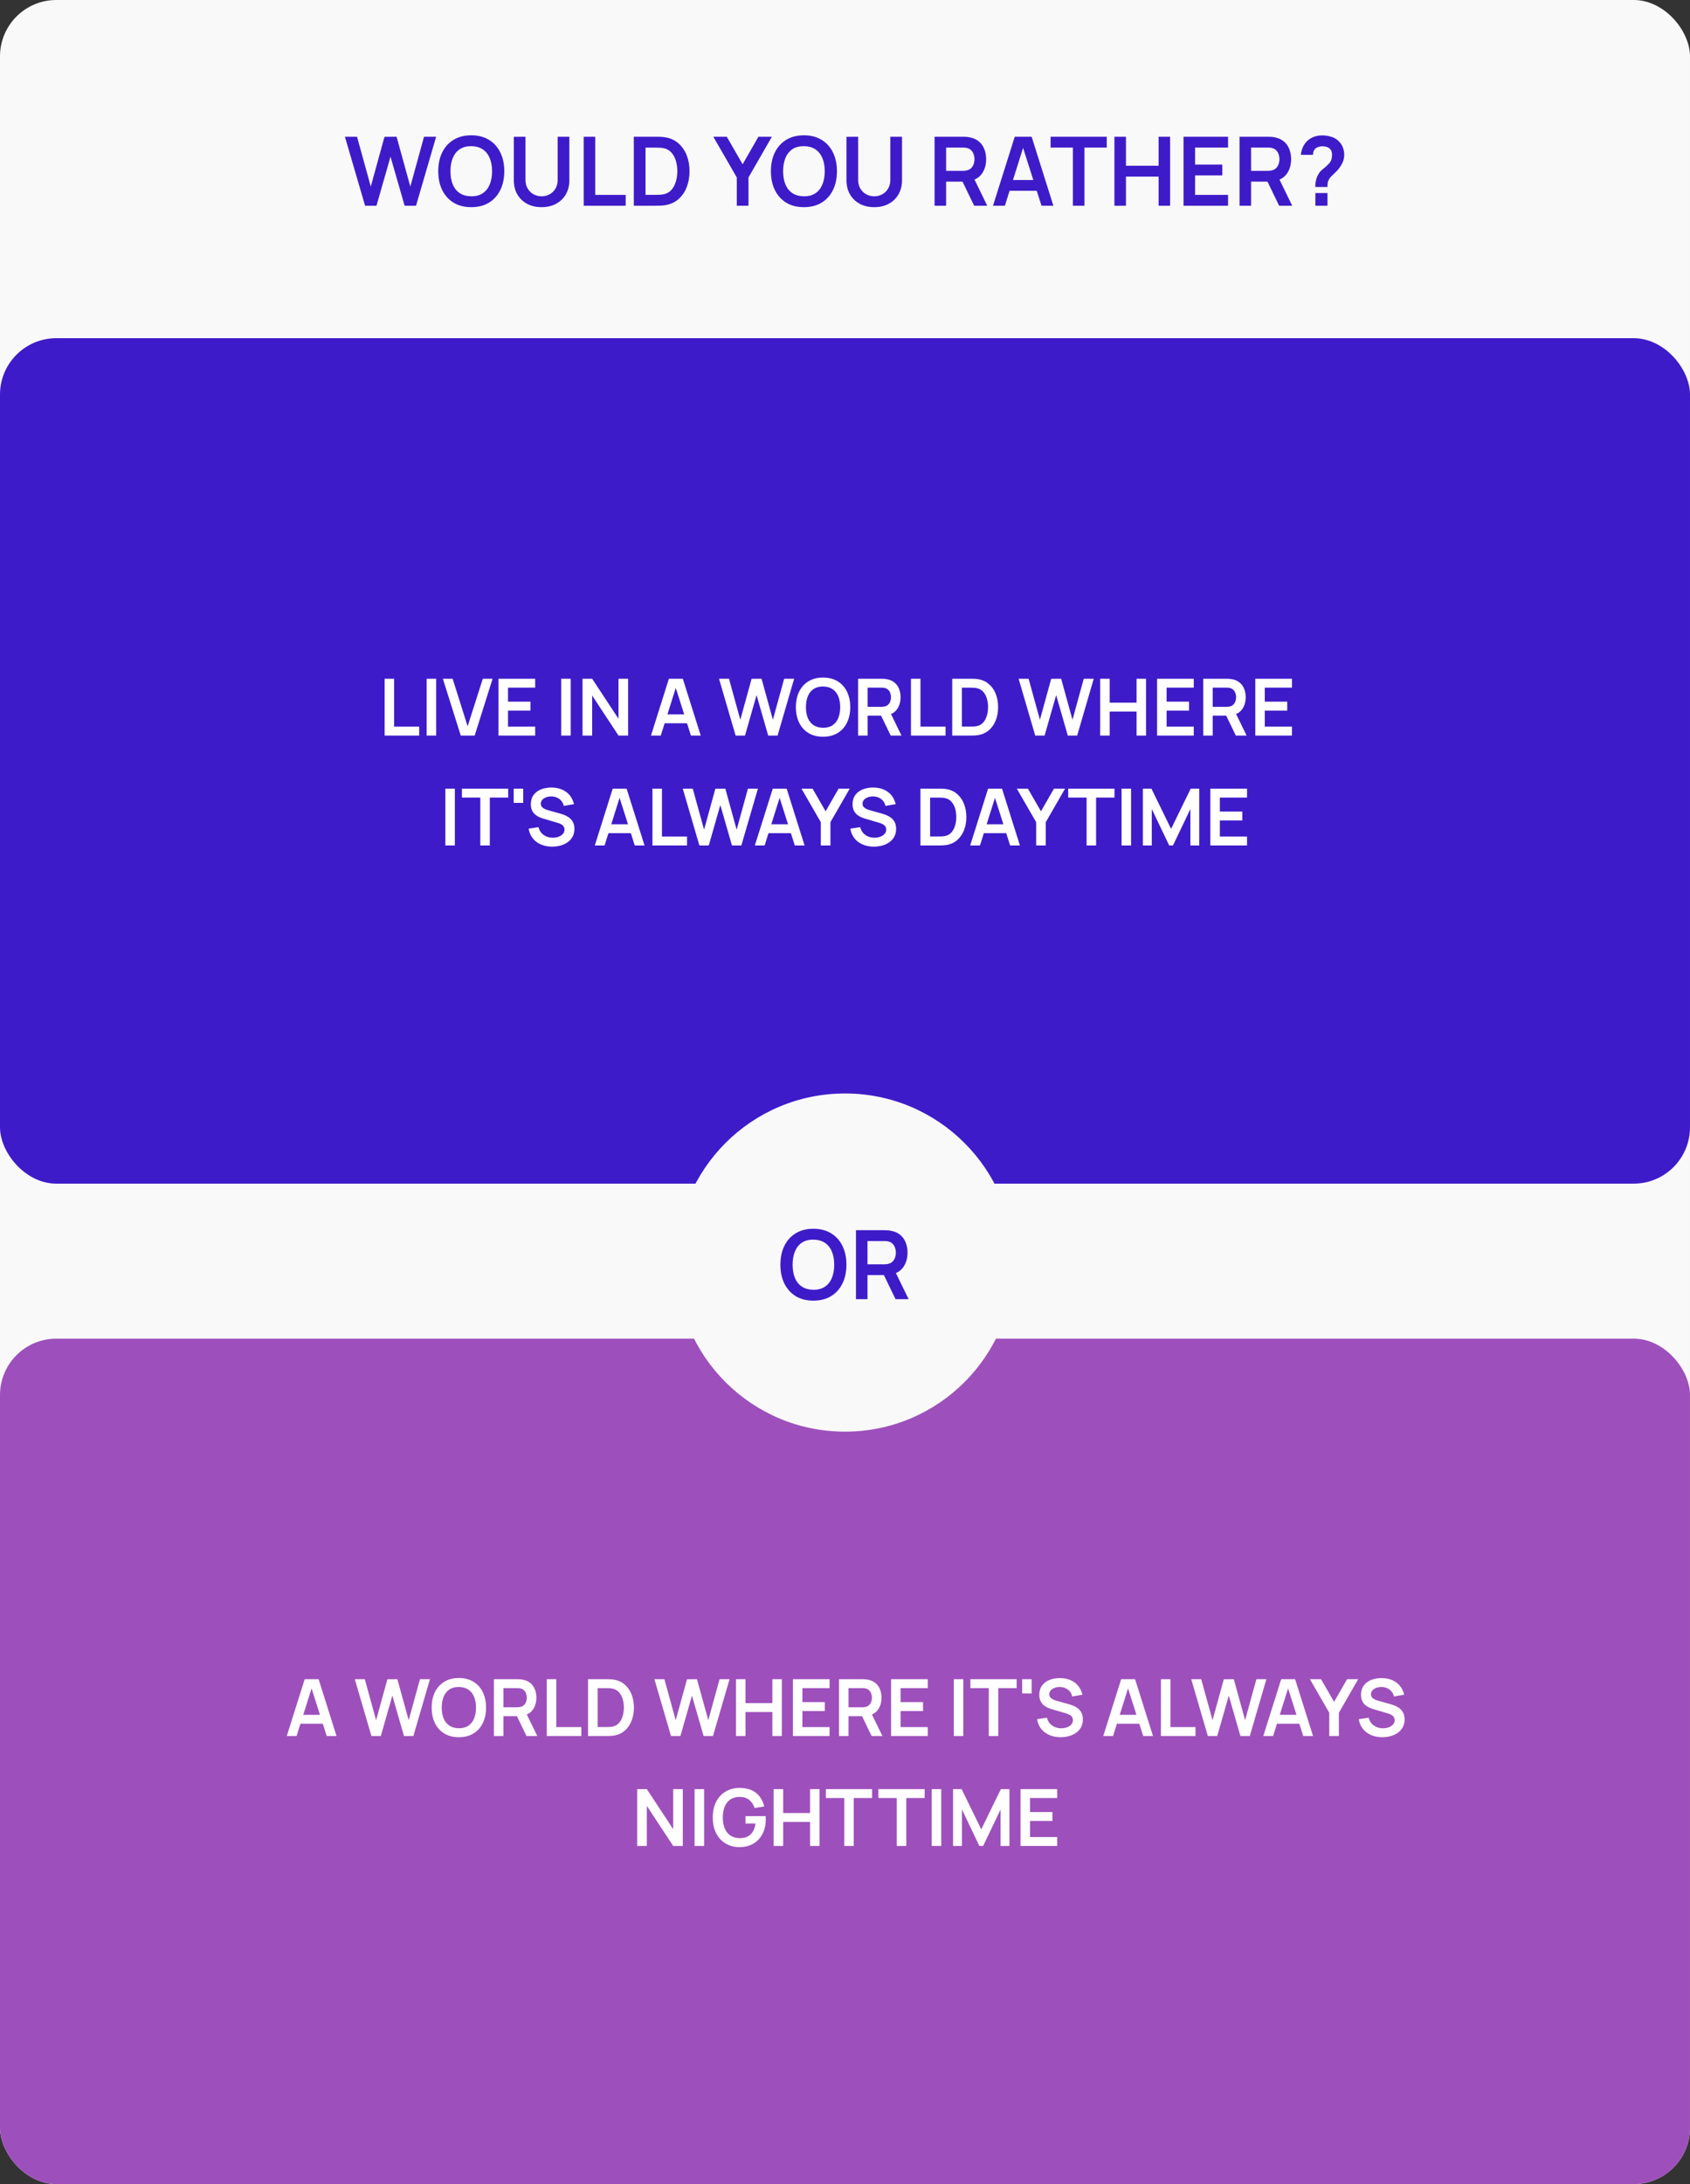 <?xml version="1.0" encoding="UTF-8"?> <svg xmlns="http://www.w3.org/2000/svg" width="600" height="775" viewBox="0 0 600 775" fill="none"><rect x="0" y="0" width="600" height="775" fill="#333333" stroke="none"/> <rect width="600" height="775" rx="20" fill="#F9F9F9"></rect> <path d="M129.614 73L122.457 48.52H126.758L131.637 66.2L136.499 48.554L140.8 48.52L145.679 66.2L150.541 48.52H154.842L147.702 73H143.656L138.641 55.592L133.66 73H129.614ZM167.305 73.51C164.857 73.51 162.761 72.977 161.015 71.912C159.27 70.835 157.927 69.339 156.986 67.424C156.057 65.509 155.592 63.287 155.592 60.76C155.592 58.233 156.057 56.011 156.986 54.096C157.927 52.181 159.27 50.69 161.015 49.625C162.761 48.548 164.857 48.01 167.305 48.01C169.753 48.01 171.85 48.548 173.595 49.625C175.352 50.69 176.695 52.181 177.624 54.096C178.565 56.011 179.035 58.233 179.035 60.76C179.035 63.287 178.565 65.509 177.624 67.424C176.695 69.339 175.352 70.835 173.595 71.912C171.85 72.977 169.753 73.51 167.305 73.51ZM167.305 69.651C168.949 69.662 170.314 69.3 171.402 68.563C172.502 67.826 173.323 66.789 173.867 65.452C174.423 64.115 174.7 62.551 174.7 60.76C174.7 58.969 174.423 57.417 173.867 56.102C173.323 54.776 172.502 53.745 171.402 53.008C170.314 52.271 168.949 51.892 167.305 51.869C165.662 51.858 164.296 52.22 163.208 52.957C162.12 53.694 161.299 54.731 160.743 56.068C160.199 57.405 159.927 58.969 159.927 60.76C159.927 62.551 160.199 64.109 160.743 65.435C161.287 66.75 162.103 67.775 163.191 68.512C164.291 69.249 165.662 69.628 167.305 69.651ZM192.279 73.51C190.33 73.51 188.613 73.113 187.128 72.32C185.655 71.527 184.499 70.41 183.66 68.971C182.833 67.532 182.419 65.843 182.419 63.905V48.554L186.567 48.52V63.803C186.567 64.721 186.72 65.543 187.026 66.268C187.343 66.993 187.768 67.611 188.301 68.121C188.834 68.62 189.446 68.999 190.137 69.26C190.828 69.521 191.542 69.651 192.279 69.651C193.038 69.651 193.758 69.521 194.438 69.26C195.129 68.988 195.741 68.603 196.274 68.104C196.807 67.594 197.226 66.976 197.532 66.251C197.838 65.526 197.991 64.71 197.991 63.803V48.52H202.139V63.905C202.139 65.843 201.72 67.532 200.881 68.971C200.054 70.41 198.898 71.527 197.413 72.32C195.94 73.113 194.228 73.51 192.279 73.51ZM207.23 73V48.52H211.327V69.158H222.139V73H207.23ZM225.019 73V48.52H232.822C233.026 48.52 233.428 48.526 234.029 48.537C234.641 48.548 235.23 48.588 235.797 48.656C237.735 48.905 239.372 49.597 240.71 50.73C242.058 51.852 243.078 53.286 243.77 55.031C244.461 56.776 244.807 58.686 244.807 60.76C244.807 62.834 244.461 64.744 243.77 66.489C243.078 68.234 242.058 69.674 240.71 70.807C239.372 71.929 237.735 72.615 235.797 72.864C235.241 72.932 234.658 72.972 234.046 72.983C233.434 72.994 233.026 73 232.822 73H225.019ZM229.184 69.141H232.822C233.162 69.141 233.592 69.13 234.114 69.107C234.646 69.084 235.117 69.033 235.525 68.954C236.681 68.739 237.621 68.223 238.347 67.407C239.072 66.591 239.605 65.599 239.945 64.432C240.296 63.265 240.472 62.041 240.472 60.76C240.472 59.434 240.296 58.187 239.945 57.02C239.593 55.853 239.049 54.872 238.313 54.079C237.587 53.286 236.658 52.781 235.525 52.566C235.117 52.475 234.646 52.424 234.114 52.413C233.592 52.39 233.162 52.379 232.822 52.379H229.184V69.141ZM261.582 73V62.97L253.252 48.52H258.029L263.656 58.278L269.266 48.52H274.043L265.73 62.97V73H261.582ZM285.409 73.51C282.961 73.51 280.864 72.977 279.119 71.912C277.373 70.835 276.03 69.339 275.09 67.424C274.16 65.509 273.696 63.287 273.696 60.76C273.696 58.233 274.16 56.011 275.09 54.096C276.03 52.181 277.373 50.69 279.119 49.625C280.864 48.548 282.961 48.01 285.409 48.01C287.857 48.01 289.953 48.548 291.699 49.625C293.455 50.69 294.798 52.181 295.728 54.096C296.668 56.011 297.139 58.233 297.139 60.76C297.139 63.287 296.668 65.509 295.728 67.424C294.798 69.339 293.455 70.835 291.699 71.912C289.953 72.977 287.857 73.51 285.409 73.51ZM285.409 69.651C287.052 69.662 288.418 69.3 289.506 68.563C290.605 67.826 291.427 66.789 291.971 65.452C292.526 64.115 292.804 62.551 292.804 60.76C292.804 58.969 292.526 57.417 291.971 56.102C291.427 54.776 290.605 53.745 289.506 53.008C288.418 52.271 287.052 51.892 285.409 51.869C283.765 51.858 282.4 52.22 281.312 52.957C280.224 53.694 279.402 54.731 278.847 56.068C278.303 57.405 278.031 58.969 278.031 60.76C278.031 62.551 278.303 64.109 278.847 65.435C279.391 66.75 280.207 67.775 281.295 68.512C282.394 69.249 283.765 69.628 285.409 69.651ZM310.383 73.51C308.433 73.51 306.716 73.113 305.232 72.32C303.758 71.527 302.602 70.41 301.764 68.971C300.936 67.532 300.523 65.843 300.523 63.905V48.554L304.671 48.52V63.803C304.671 64.721 304.824 65.543 305.13 66.268C305.447 66.993 305.872 67.611 306.405 68.121C306.937 68.62 307.549 68.999 308.241 69.26C308.932 69.521 309.646 69.651 310.383 69.651C311.142 69.651 311.862 69.521 312.542 69.26C313.233 68.988 313.845 68.603 314.378 68.104C314.91 67.594 315.33 66.976 315.636 66.251C315.942 65.526 316.095 64.71 316.095 63.803V48.52H320.243V63.905C320.243 65.843 319.823 67.532 318.985 68.971C318.157 70.41 317.001 71.527 315.517 72.32C314.043 73.113 312.332 73.51 310.383 73.51ZM331.8 73V48.52H341.915C342.153 48.52 342.459 48.531 342.833 48.554C343.207 48.565 343.553 48.599 343.87 48.656C345.287 48.871 346.454 49.342 347.372 50.067C348.301 50.792 348.987 51.71 349.429 52.821C349.882 53.92 350.109 55.144 350.109 56.493C350.109 58.488 349.605 60.205 348.596 61.644C347.587 63.072 346.04 63.956 343.955 64.296L342.204 64.449H335.897V73H331.8ZM345.859 73L341.031 63.038L345.196 62.12L350.5 73H345.859ZM335.897 60.624H341.745C341.972 60.624 342.227 60.613 342.51 60.59C342.793 60.567 343.054 60.522 343.292 60.454C343.972 60.284 344.505 59.984 344.89 59.553C345.287 59.122 345.564 58.635 345.723 58.091C345.893 57.547 345.978 57.014 345.978 56.493C345.978 55.972 345.893 55.439 345.723 54.895C345.564 54.34 345.287 53.847 344.89 53.416C344.505 52.985 343.972 52.685 343.292 52.515C343.054 52.447 342.793 52.407 342.51 52.396C342.227 52.373 341.972 52.362 341.745 52.362H335.897V60.624ZM352.545 73L360.263 48.52H366.264L373.982 73H369.766L362.762 51.036H363.68L356.761 73H352.545ZM356.846 67.696V63.871H369.698V67.696H356.846ZM380.912 73V52.362H372.99V48.52H392.931V52.362H385.009V73H380.912ZM395.65 73V48.52H399.747V58.822H411.341V48.52H415.421V73H411.341V62.664H399.747V73H395.65ZM420.187 73V48.52H435.997V52.362H424.284V58.397H433.957V62.239H424.284V69.158H435.997V73H420.187ZM440.075 73V48.52H450.19C450.428 48.52 450.734 48.531 451.108 48.554C451.482 48.565 451.828 48.599 452.145 48.656C453.562 48.871 454.729 49.342 455.647 50.067C456.577 50.792 457.262 51.71 457.704 52.821C458.158 53.92 458.384 55.144 458.384 56.493C458.384 58.488 457.88 60.205 456.871 61.644C455.863 63.072 454.316 63.956 452.23 64.296L450.479 64.449H444.172V73H440.075ZM454.134 73L449.306 63.038L453.471 62.12L458.775 73H454.134ZM444.172 60.624H450.02C450.247 60.624 450.502 60.613 450.785 60.59C451.069 60.567 451.329 60.522 451.567 60.454C452.247 60.284 452.78 59.984 453.165 59.553C453.562 59.122 453.84 58.635 453.998 58.091C454.168 57.547 454.253 57.014 454.253 56.493C454.253 55.972 454.168 55.439 453.998 54.895C453.84 54.34 453.562 53.847 453.165 53.416C452.78 52.985 452.247 52.685 451.567 52.515C451.329 52.447 451.069 52.407 450.785 52.396C450.502 52.373 450.247 52.362 450.02 52.362H444.172V60.624ZM466.958 66.353C466.958 65.571 467.031 64.817 467.179 64.092C467.337 63.355 467.592 62.675 467.944 62.052C468.25 61.451 468.59 60.975 468.964 60.624C469.338 60.261 469.757 59.904 470.222 59.553C470.686 59.19 471.202 58.709 471.769 58.108C472.233 57.598 472.539 57.094 472.687 56.595C472.834 56.085 472.908 55.541 472.908 54.963C472.908 54.589 472.868 54.238 472.789 53.909C472.709 53.58 472.568 53.297 472.364 53.059C472.046 52.64 471.638 52.345 471.14 52.175C470.641 51.994 470.108 51.903 469.542 51.903C469.077 51.903 468.629 51.965 468.199 52.09C467.779 52.203 467.422 52.385 467.128 52.634C466.788 52.906 466.538 53.24 466.38 53.637C466.221 54.034 466.147 54.47 466.159 54.946H461.841C461.954 53.813 462.26 52.764 462.759 51.801C463.269 50.826 463.937 50.05 464.765 49.472C465.411 48.996 466.136 48.639 466.941 48.401C467.757 48.163 468.573 48.044 469.389 48.044C470.635 48.044 471.808 48.237 472.908 48.622C474.018 49.007 474.942 49.642 475.679 50.526C476.189 51.104 476.574 51.773 476.835 52.532C477.107 53.291 477.243 54.062 477.243 54.844C477.243 56.011 476.988 57.077 476.478 58.04C475.979 59.003 475.344 59.893 474.574 60.709C474.211 61.094 473.865 61.434 473.537 61.729C473.208 62.024 472.902 62.313 472.619 62.596C472.347 62.868 472.12 63.157 471.939 63.463C471.621 63.996 471.434 64.449 471.378 64.823C471.321 65.186 471.293 65.696 471.293 66.353H466.958ZM466.992 73V68.495H471.293V73H466.992Z" fill="#3E1BC9"></path> <rect y="120" width="600" height="300" rx="20" fill="#3E1BC9"></rect> <path d="M136.551 261V240.84H139.925V257.836H148.829V261H136.551ZM151.48 261V240.84H154.854V261H151.48ZM163.584 261L157.228 240.84H160.7L166.02 257.724L171.41 240.84H174.882L168.526 261H163.584ZM176.985 261V240.84H190.005V244.004H180.359V248.974H188.325V252.138H180.359V257.836H190.005V261H176.985ZM199.25 261V240.84H202.624V261H199.25ZM206.817 261V240.84H210.233L219.585 255.05V240.84H223.001V261H219.585L210.233 246.79V261H206.817ZM231.121 261L237.477 240.84H242.419L248.775 261H245.303L239.535 242.912H240.291L234.593 261H231.121ZM234.663 256.632V253.482H245.247V256.632H234.663ZM261.167 261L255.273 240.84H258.815L262.833 255.4L266.837 240.868L270.379 240.84L274.397 255.4L278.401 240.84H281.943L276.063 261H272.731L268.601 246.664L264.499 261H261.167ZM292.207 261.42C290.191 261.42 288.464 260.981 287.027 260.104C285.589 259.217 284.483 257.985 283.709 256.408C282.943 254.831 282.561 253.001 282.561 250.92C282.561 248.839 282.943 247.009 283.709 245.432C284.483 243.855 285.589 242.627 287.027 241.75C288.464 240.863 290.191 240.42 292.207 240.42C294.223 240.42 295.949 240.863 297.387 241.75C298.833 242.627 299.939 243.855 300.705 245.432C301.479 247.009 301.867 248.839 301.867 250.92C301.867 253.001 301.479 254.831 300.705 256.408C299.939 257.985 298.833 259.217 297.387 260.104C295.949 260.981 294.223 261.42 292.207 261.42ZM292.207 258.242C293.56 258.251 294.685 257.953 295.581 257.346C296.486 256.739 297.163 255.885 297.611 254.784C298.068 253.683 298.297 252.395 298.297 250.92C298.297 249.445 298.068 248.167 297.611 247.084C297.163 245.992 296.486 245.143 295.581 244.536C294.685 243.929 293.56 243.617 292.207 243.598C290.853 243.589 289.729 243.887 288.833 244.494C287.937 245.101 287.26 245.955 286.803 247.056C286.355 248.157 286.131 249.445 286.131 250.92C286.131 252.395 286.355 253.678 286.803 254.77C287.251 255.853 287.923 256.697 288.819 257.304C289.724 257.911 290.853 258.223 292.207 258.242ZM304.653 261V240.84H312.983C313.179 240.84 313.431 240.849 313.739 240.868C314.047 240.877 314.332 240.905 314.593 240.952C315.76 241.129 316.721 241.517 317.477 242.114C318.243 242.711 318.807 243.467 319.171 244.382C319.545 245.287 319.731 246.295 319.731 247.406C319.731 249.049 319.316 250.463 318.485 251.648C317.655 252.824 316.381 253.552 314.663 253.832L313.221 253.958H308.027V261H304.653ZM316.231 261L312.255 252.796L315.685 252.04L320.053 261H316.231ZM308.027 250.808H312.843C313.03 250.808 313.24 250.799 313.473 250.78C313.707 250.761 313.921 250.724 314.117 250.668C314.677 250.528 315.116 250.281 315.433 249.926C315.76 249.571 315.989 249.17 316.119 248.722C316.259 248.274 316.329 247.835 316.329 247.406C316.329 246.977 316.259 246.538 316.119 246.09C315.989 245.633 315.76 245.227 315.433 244.872C315.116 244.517 314.677 244.27 314.117 244.13C313.921 244.074 313.707 244.041 313.473 244.032C313.24 244.013 313.03 244.004 312.843 244.004H308.027V250.808ZM323.418 261V240.84H326.792V257.836H335.696V261H323.418ZM338.067 261V240.84H344.493C344.661 240.84 344.993 240.845 345.487 240.854C345.991 240.863 346.477 240.896 346.943 240.952C348.539 241.157 349.888 241.727 350.989 242.66C352.1 243.584 352.94 244.765 353.509 246.202C354.079 247.639 354.363 249.212 354.363 250.92C354.363 252.628 354.079 254.201 353.509 255.638C352.94 257.075 352.1 258.261 350.989 259.194C349.888 260.118 348.539 260.683 346.943 260.888C346.486 260.944 346.005 260.977 345.501 260.986C344.997 260.995 344.661 261 344.493 261H338.067ZM341.497 257.822H344.493C344.773 257.822 345.128 257.813 345.557 257.794C345.996 257.775 346.383 257.733 346.719 257.668C347.671 257.491 348.446 257.066 349.043 256.394C349.641 255.722 350.079 254.905 350.359 253.944C350.649 252.983 350.793 251.975 350.793 250.92C350.793 249.828 350.649 248.801 350.359 247.84C350.07 246.879 349.622 246.071 349.015 245.418C348.418 244.765 347.653 244.349 346.719 244.172C346.383 244.097 345.996 244.055 345.557 244.046C345.128 244.027 344.773 244.018 344.493 244.018H341.497V257.822ZM367.534 261L361.64 240.84H365.182L369.2 255.4L373.204 240.868L376.746 240.84L380.764 255.4L384.768 240.84H388.31L382.43 261H379.098L374.968 246.664L370.866 261H367.534ZM390.595 261V240.84H393.969V249.324H403.517V240.84H406.877V261H403.517V252.488H393.969V261H390.595ZM410.802 261V240.84H423.822V244.004H414.176V248.974H422.142V252.138H414.176V257.836H423.822V261H410.802ZM427.181 261V240.84H435.511C435.707 240.84 435.959 240.849 436.267 240.868C436.575 240.877 436.859 240.905 437.121 240.952C438.287 241.129 439.249 241.517 440.005 242.114C440.77 242.711 441.335 243.467 441.699 244.382C442.072 245.287 442.259 246.295 442.259 247.406C442.259 249.049 441.843 250.463 441.013 251.648C440.182 252.824 438.908 253.552 437.191 253.832L435.749 253.958H430.555V261H427.181ZM438.759 261L434.783 252.796L438.213 252.04L442.581 261H438.759ZM430.555 250.808H435.371C435.557 250.808 435.767 250.799 436.001 250.78C436.234 250.761 436.449 250.724 436.645 250.668C437.205 250.528 437.643 250.281 437.961 249.926C438.287 249.571 438.516 249.17 438.647 248.722C438.787 248.274 438.857 247.835 438.857 247.406C438.857 246.977 438.787 246.538 438.647 246.09C438.516 245.633 438.287 245.227 437.961 244.872C437.643 244.517 437.205 244.27 436.645 244.13C436.449 244.074 436.234 244.041 436.001 244.032C435.767 244.013 435.557 244.004 435.371 244.004H430.555V250.808ZM445.665 261V240.84H458.685V244.004H449.039V248.974H457.005V252.138H449.039V257.836H458.685V261H445.665ZM158.111 300V279.84H161.485V300H158.111ZM170.523 300V283.004H163.999V279.84H180.421V283.004H173.897V300H170.523ZM182.379 284.88V279.84H185.753V284.88H182.379ZM196.027 300.42C194.553 300.42 193.223 300.163 192.037 299.65C190.861 299.137 189.891 298.404 189.125 297.452C188.369 296.491 187.889 295.352 187.683 294.036L191.183 293.504C191.482 294.699 192.093 295.623 193.017 296.276C193.951 296.929 195.024 297.256 196.237 297.256C196.956 297.256 197.633 297.144 198.267 296.92C198.902 296.696 199.415 296.369 199.807 295.94C200.209 295.511 200.409 294.983 200.409 294.358C200.409 294.078 200.363 293.821 200.269 293.588C200.176 293.345 200.036 293.131 199.849 292.944C199.672 292.757 199.439 292.589 199.149 292.44C198.869 292.281 198.543 292.146 198.169 292.034L192.961 290.494C192.513 290.363 192.028 290.191 191.505 289.976C190.992 289.752 190.502 289.449 190.035 289.066C189.578 288.674 189.2 288.179 188.901 287.582C188.612 286.975 188.467 286.229 188.467 285.342C188.467 284.045 188.794 282.957 189.447 282.08C190.11 281.193 190.997 280.531 192.107 280.092C193.227 279.653 194.469 279.439 195.831 279.448C197.213 279.457 198.445 279.695 199.527 280.162C200.61 280.619 201.515 281.287 202.243 282.164C202.971 283.041 203.485 284.101 203.783 285.342L200.157 285.972C200.008 285.263 199.719 284.661 199.289 284.166C198.869 283.662 198.351 283.279 197.735 283.018C197.129 282.757 196.48 282.617 195.789 282.598C195.117 282.589 194.492 282.691 193.913 282.906C193.344 283.111 192.882 283.41 192.527 283.802C192.182 284.194 192.009 284.651 192.009 285.174C192.009 285.669 192.159 286.075 192.457 286.392C192.756 286.7 193.125 286.947 193.563 287.134C194.011 287.311 194.464 287.461 194.921 287.582L198.533 288.59C199.028 288.721 199.583 288.898 200.199 289.122C200.815 289.346 201.408 289.659 201.977 290.06C202.547 290.461 203.013 290.989 203.377 291.642C203.751 292.295 203.937 293.126 203.937 294.134C203.937 295.179 203.718 296.099 203.279 296.892C202.85 297.676 202.267 298.329 201.529 298.852C200.792 299.375 199.947 299.767 198.995 300.028C198.053 300.289 197.063 300.42 196.027 300.42ZM211.173 300L217.529 279.84H222.471L228.827 300H225.355L219.587 281.912H220.343L214.645 300H211.173ZM214.715 295.632V292.482H225.299V295.632H214.715ZM231.638 300V279.84H235.012V296.836H243.916V300H231.638ZM248.302 300L242.408 279.84H245.95L249.968 294.4L253.972 279.868L257.514 279.84L261.532 294.4L265.536 279.84H269.078L263.198 300H259.866L255.736 285.664L251.634 300H248.302ZM267.994 300L274.35 279.84H279.292L285.648 300H282.176L276.408 281.912H277.164L271.466 300H267.994ZM271.536 295.632V292.482H282.12V295.632H271.536ZM291.411 300V291.74L284.551 279.84H288.485L293.119 287.876L297.739 279.84H301.673L294.827 291.74V300H291.411ZM310.242 300.42C308.768 300.42 307.438 300.163 306.252 299.65C305.076 299.137 304.106 298.404 303.34 297.452C302.584 296.491 302.104 295.352 301.898 294.036L305.398 293.504C305.697 294.699 306.308 295.623 307.232 296.276C308.166 296.929 309.239 297.256 310.452 297.256C311.171 297.256 311.848 297.144 312.482 296.92C313.117 296.696 313.63 296.369 314.022 295.94C314.424 295.511 314.624 294.983 314.624 294.358C314.624 294.078 314.578 293.821 314.484 293.588C314.391 293.345 314.251 293.131 314.064 292.944C313.887 292.757 313.654 292.589 313.364 292.44C313.084 292.281 312.758 292.146 312.384 292.034L307.176 290.494C306.728 290.363 306.243 290.191 305.72 289.976C305.207 289.752 304.717 289.449 304.25 289.066C303.793 288.674 303.415 288.179 303.116 287.582C302.827 286.975 302.682 286.229 302.682 285.342C302.682 284.045 303.009 282.957 303.662 282.08C304.325 281.193 305.212 280.531 306.322 280.092C307.442 279.653 308.684 279.439 310.046 279.448C311.428 279.457 312.66 279.695 313.742 280.162C314.825 280.619 315.73 281.287 316.458 282.164C317.186 283.041 317.7 284.101 317.998 285.342L314.372 285.972C314.223 285.263 313.934 284.661 313.504 284.166C313.084 283.662 312.566 283.279 311.95 283.018C311.344 282.757 310.695 282.617 310.004 282.598C309.332 282.589 308.707 282.691 308.128 282.906C307.559 283.111 307.097 283.41 306.742 283.802C306.397 284.194 306.224 284.651 306.224 285.174C306.224 285.669 306.374 286.075 306.672 286.392C306.971 286.7 307.34 286.947 307.778 287.134C308.226 287.311 308.679 287.461 309.136 287.582L312.748 288.59C313.243 288.721 313.798 288.898 314.414 289.122C315.03 289.346 315.623 289.659 316.192 290.06C316.762 290.461 317.228 290.989 317.592 291.642C317.966 292.295 318.152 293.126 318.152 294.134C318.152 295.179 317.933 296.099 317.494 296.892C317.065 297.676 316.482 298.329 315.744 298.852C315.007 299.375 314.162 299.767 313.21 300.028C312.268 300.289 311.278 300.42 310.242 300.42ZM326.788 300V279.84H333.214C333.382 279.84 333.713 279.845 334.208 279.854C334.712 279.863 335.197 279.896 335.664 279.952C337.26 280.157 338.609 280.727 339.71 281.66C340.821 282.584 341.661 283.765 342.23 285.202C342.799 286.639 343.084 288.212 343.084 289.92C343.084 291.628 342.799 293.201 342.23 294.638C341.661 296.075 340.821 297.261 339.71 298.194C338.609 299.118 337.26 299.683 335.664 299.888C335.207 299.944 334.726 299.977 334.222 299.986C333.718 299.995 333.382 300 333.214 300H326.788ZM330.218 296.822H333.214C333.494 296.822 333.849 296.813 334.278 296.794C334.717 296.775 335.104 296.733 335.44 296.668C336.392 296.491 337.167 296.066 337.764 295.394C338.361 294.722 338.8 293.905 339.08 292.944C339.369 291.983 339.514 290.975 339.514 289.92C339.514 288.828 339.369 287.801 339.08 286.84C338.791 285.879 338.343 285.071 337.736 284.418C337.139 283.765 336.373 283.349 335.44 283.172C335.104 283.097 334.717 283.055 334.278 283.046C333.849 283.027 333.494 283.018 333.214 283.018H330.218V296.822ZM344.447 300L350.803 279.84H355.745L362.101 300H358.629L352.861 281.912H353.617L347.919 300H344.447ZM347.989 295.632V292.482H358.573V295.632H347.989ZM367.864 300V291.74L361.004 279.84H364.938L369.572 287.876L374.192 279.84H378.126L371.28 291.74V300H367.864ZM385.773 300V283.004H379.249V279.84H395.671V283.004H389.147V300H385.773ZM398.189 300V279.84H401.563V300H398.189ZM405.757 300V279.84H408.795L415.767 294.12L422.739 279.84H425.777V300H422.627V287.078L416.439 300H415.095L408.921 287.078V300H405.757ZM429.71 300V279.84H442.73V283.004H433.084V287.974H441.05V291.138H433.084V296.836H442.73V300H429.71Z" fill="white"></path> <rect y="475" width="600" height="300" rx="20" fill="#9D50BB"></rect> <path d="M101.82 616L108.176 595.84H113.118L119.474 616H116.002L110.234 597.912H110.99L105.292 616H101.82ZM105.362 611.632V608.482H115.946V611.632H105.362ZM131.866 616L125.972 595.84H129.514L133.532 610.4L137.536 595.868L141.078 595.84L145.096 610.4L149.1 595.84H152.642L146.762 616H143.43L139.3 601.664L135.198 616H131.866ZM162.906 616.42C160.89 616.42 159.163 615.981 157.726 615.104C156.289 614.217 155.183 612.985 154.408 611.408C153.643 609.831 153.26 608.001 153.26 605.92C153.26 603.839 153.643 602.009 154.408 600.432C155.183 598.855 156.289 597.627 157.726 596.75C159.163 595.863 160.89 595.42 162.906 595.42C164.922 595.42 166.649 595.863 168.086 596.75C169.533 597.627 170.639 598.855 171.404 600.432C172.179 602.009 172.566 603.839 172.566 605.92C172.566 608.001 172.179 609.831 171.404 611.408C170.639 612.985 169.533 614.217 168.086 615.104C166.649 615.981 164.922 616.42 162.906 616.42ZM162.906 613.242C164.259 613.251 165.384 612.953 166.28 612.346C167.185 611.739 167.862 610.885 168.31 609.784C168.767 608.683 168.996 607.395 168.996 605.92C168.996 604.445 168.767 603.167 168.31 602.084C167.862 600.992 167.185 600.143 166.28 599.536C165.384 598.929 164.259 598.617 162.906 598.598C161.553 598.589 160.428 598.887 159.532 599.494C158.636 600.101 157.959 600.955 157.502 602.056C157.054 603.157 156.83 604.445 156.83 605.92C156.83 607.395 157.054 608.678 157.502 609.77C157.95 610.853 158.622 611.697 159.518 612.304C160.423 612.911 161.553 613.223 162.906 613.242ZM175.353 616V595.84H183.683C183.879 595.84 184.131 595.849 184.439 595.868C184.747 595.877 185.031 595.905 185.293 595.952C186.459 596.129 187.421 596.517 188.177 597.114C188.942 597.711 189.507 598.467 189.871 599.382C190.244 600.287 190.431 601.295 190.431 602.406C190.431 604.049 190.015 605.463 189.185 606.648C188.354 607.824 187.08 608.552 185.363 608.832L183.921 608.958H178.727V616H175.353ZM186.931 616L182.955 607.796L186.385 607.04L190.753 616H186.931ZM178.727 605.808H183.543C183.729 605.808 183.939 605.799 184.173 605.78C184.406 605.761 184.621 605.724 184.817 605.668C185.377 605.528 185.815 605.281 186.133 604.926C186.459 604.571 186.688 604.17 186.819 603.722C186.959 603.274 187.029 602.835 187.029 602.406C187.029 601.977 186.959 601.538 186.819 601.09C186.688 600.633 186.459 600.227 186.133 599.872C185.815 599.517 185.377 599.27 184.817 599.13C184.621 599.074 184.406 599.041 184.173 599.032C183.939 599.013 183.729 599.004 183.543 599.004H178.727V605.808ZM194.117 616V595.84H197.491V612.836H206.395V616H194.117ZM208.767 616V595.84H215.193C215.361 595.84 215.692 595.845 216.187 595.854C216.691 595.863 217.176 595.896 217.643 595.952C219.239 596.157 220.587 596.727 221.689 597.66C222.799 598.584 223.639 599.765 224.209 601.202C224.778 602.639 225.063 604.212 225.063 605.92C225.063 607.628 224.778 609.201 224.209 610.638C223.639 612.075 222.799 613.261 221.689 614.194C220.587 615.118 219.239 615.683 217.643 615.888C217.185 615.944 216.705 615.977 216.201 615.986C215.697 615.995 215.361 616 215.193 616H208.767ZM212.197 612.822H215.193C215.473 612.822 215.827 612.813 216.257 612.794C216.695 612.775 217.083 612.733 217.419 612.668C218.371 612.491 219.145 612.066 219.743 611.394C220.34 610.722 220.779 609.905 221.059 608.944C221.348 607.983 221.493 606.975 221.493 605.92C221.493 604.828 221.348 603.801 221.059 602.84C220.769 601.879 220.321 601.071 219.715 600.418C219.117 599.765 218.352 599.349 217.419 599.172C217.083 599.097 216.695 599.055 216.257 599.046C215.827 599.027 215.473 599.018 215.193 599.018H212.197V612.822ZM238.234 616L232.34 595.84H235.882L239.9 610.4L243.904 595.868L247.446 595.84L251.464 610.4L255.468 595.84H259.01L253.13 616H249.798L245.668 601.664L241.566 616H238.234ZM261.294 616V595.84H264.668V604.324H274.216V595.84H277.576V616H274.216V607.488H264.668V616H261.294ZM281.501 616V595.84H294.521V599.004H284.875V603.974H292.841V607.138H284.875V612.836H294.521V616H281.501ZM297.88 616V595.84H306.21C306.406 595.84 306.658 595.849 306.966 595.868C307.274 595.877 307.559 595.905 307.82 595.952C308.987 596.129 309.948 596.517 310.704 597.114C311.469 597.711 312.034 598.467 312.398 599.382C312.771 600.287 312.958 601.295 312.958 602.406C312.958 604.049 312.543 605.463 311.712 606.648C310.881 607.824 309.607 608.552 307.89 608.832L306.448 608.958H301.254V616H297.88ZM309.458 616L305.482 607.796L308.912 607.04L313.28 616H309.458ZM301.254 605.808H306.07C306.257 605.808 306.467 605.799 306.7 605.78C306.933 605.761 307.148 605.724 307.344 605.668C307.904 605.528 308.343 605.281 308.66 604.926C308.987 604.571 309.215 604.17 309.346 603.722C309.486 603.274 309.556 602.835 309.556 602.406C309.556 601.977 309.486 601.538 309.346 601.09C309.215 600.633 308.987 600.227 308.66 599.872C308.343 599.517 307.904 599.27 307.344 599.13C307.148 599.074 306.933 599.041 306.7 599.032C306.467 599.013 306.257 599.004 306.07 599.004H301.254V605.808ZM316.364 616V595.84H329.384V599.004H319.738V603.974H327.704V607.138H319.738V612.836H329.384V616H316.364ZM338.629 616V595.84H342.003V616H338.629ZM351.04 616V599.004H344.516V595.84H360.938V599.004H354.414V616H351.04ZM362.897 600.88V595.84H366.271V600.88H362.897ZM376.545 616.42C375.07 616.42 373.74 616.163 372.555 615.65C371.379 615.137 370.408 614.404 369.643 613.452C368.887 612.491 368.406 611.352 368.201 610.036L371.701 609.504C372 610.699 372.611 611.623 373.535 612.276C374.468 612.929 375.542 613.256 376.755 613.256C377.474 613.256 378.15 613.144 378.785 612.92C379.42 612.696 379.933 612.369 380.325 611.94C380.726 611.511 380.927 610.983 380.927 610.358C380.927 610.078 380.88 609.821 380.787 609.588C380.694 609.345 380.554 609.131 380.367 608.944C380.19 608.757 379.956 608.589 379.667 608.44C379.387 608.281 379.06 608.146 378.687 608.034L373.479 606.494C373.031 606.363 372.546 606.191 372.023 605.976C371.51 605.752 371.02 605.449 370.553 605.066C370.096 604.674 369.718 604.179 369.419 603.582C369.13 602.975 368.985 602.229 368.985 601.342C368.985 600.045 369.312 598.957 369.965 598.08C370.628 597.193 371.514 596.531 372.625 596.092C373.745 595.653 374.986 595.439 376.349 595.448C377.73 595.457 378.962 595.695 380.045 596.162C381.128 596.619 382.033 597.287 382.761 598.164C383.489 599.041 384.002 600.101 384.301 601.342L380.675 601.972C380.526 601.263 380.236 600.661 379.807 600.166C379.387 599.662 378.869 599.279 378.253 599.018C377.646 598.757 376.998 598.617 376.307 598.598C375.635 598.589 375.01 598.691 374.431 598.906C373.862 599.111 373.4 599.41 373.045 599.802C372.7 600.194 372.527 600.651 372.527 601.174C372.527 601.669 372.676 602.075 372.975 602.392C373.274 602.7 373.642 602.947 374.081 603.134C374.529 603.311 374.982 603.461 375.439 603.582L379.051 604.59C379.546 604.721 380.101 604.898 380.717 605.122C381.333 605.346 381.926 605.659 382.495 606.06C383.064 606.461 383.531 606.989 383.895 607.642C384.268 608.295 384.455 609.126 384.455 610.134C384.455 611.179 384.236 612.099 383.797 612.892C383.368 613.676 382.784 614.329 382.047 614.852C381.31 615.375 380.465 615.767 379.513 616.028C378.57 616.289 377.581 616.42 376.545 616.42ZM391.691 616L398.047 595.84H402.989L409.345 616H405.873L400.105 597.912H400.861L395.163 616H391.691ZM395.233 611.632V608.482H405.817V611.632H395.233ZM412.156 616V595.84H415.53V612.836H424.434V616H412.156ZM428.82 616L422.926 595.84H426.468L430.486 610.4L434.49 595.868L438.032 595.84L442.05 610.4L446.054 595.84H449.596L443.716 616H440.384L436.254 601.664L432.152 616H428.82ZM448.511 616L454.867 595.84H459.809L466.165 616H462.693L456.925 597.912H457.681L451.983 616H448.511ZM452.053 611.632V608.482H462.637V611.632H452.053ZM471.928 616V607.74L465.068 595.84H469.002L473.636 603.876L478.256 595.84H482.19L475.344 607.74V616H471.928ZM490.76 616.42C489.285 616.42 487.955 616.163 486.77 615.65C485.594 615.137 484.623 614.404 483.858 613.452C483.102 612.491 482.621 611.352 482.416 610.036L485.916 609.504C486.215 610.699 486.826 611.623 487.75 612.276C488.683 612.929 489.757 613.256 490.97 613.256C491.689 613.256 492.365 613.144 493 612.92C493.635 612.696 494.148 612.369 494.54 611.94C494.941 611.511 495.142 610.983 495.142 610.358C495.142 610.078 495.095 609.821 495.002 609.588C494.909 609.345 494.769 609.131 494.582 608.944C494.405 608.757 494.171 608.589 493.882 608.44C493.602 608.281 493.275 608.146 492.902 608.034L487.694 606.494C487.246 606.363 486.761 606.191 486.238 605.976C485.725 605.752 485.235 605.449 484.768 605.066C484.311 604.674 483.933 604.179 483.634 603.582C483.345 602.975 483.2 602.229 483.2 601.342C483.2 600.045 483.527 598.957 484.18 598.08C484.843 597.193 485.729 596.531 486.84 596.092C487.96 595.653 489.201 595.439 490.564 595.448C491.945 595.457 493.177 595.695 494.26 596.162C495.343 596.619 496.248 597.287 496.976 598.164C497.704 599.041 498.217 600.101 498.516 601.342L494.89 601.972C494.741 601.263 494.451 600.661 494.022 600.166C493.602 599.662 493.084 599.279 492.468 599.018C491.861 598.757 491.213 598.617 490.522 598.598C489.85 598.589 489.225 598.691 488.646 598.906C488.077 599.111 487.615 599.41 487.26 599.802C486.915 600.194 486.742 600.651 486.742 601.174C486.742 601.669 486.891 602.075 487.19 602.392C487.489 602.7 487.857 602.947 488.296 603.134C488.744 603.311 489.197 603.461 489.654 603.582L493.266 604.59C493.761 604.721 494.316 604.898 494.932 605.122C495.548 605.346 496.141 605.659 496.71 606.06C497.279 606.461 497.746 606.989 498.11 607.642C498.483 608.295 498.67 609.126 498.67 610.134C498.67 611.179 498.451 612.099 498.012 612.892C497.583 613.676 496.999 614.329 496.262 614.852C495.525 615.375 494.68 615.767 493.728 616.028C492.785 616.289 491.796 616.42 490.76 616.42ZM226.226 655V634.84H229.642L238.994 649.05V634.84H242.41V655H238.994L229.642 640.79V655H226.226ZM246.603 655V634.84H249.977V655H246.603ZM262.487 655.42C261.18 655.42 259.953 655.191 258.805 654.734C257.666 654.267 256.663 653.586 255.795 652.69C254.936 651.794 254.264 650.697 253.779 649.4C253.294 648.093 253.051 646.6 253.051 644.92C253.051 642.717 253.462 640.837 254.283 639.278C255.104 637.71 256.229 636.511 257.657 635.68C259.085 634.84 260.695 634.42 262.487 634.42C264.97 634.42 266.934 634.999 268.381 636.156C269.837 637.304 270.822 638.919 271.335 641L267.891 641.546C267.508 640.351 266.883 639.399 266.015 638.69C265.147 637.971 264.041 637.612 262.697 637.612C261.344 637.593 260.219 637.887 259.323 638.494C258.427 639.101 257.75 639.955 257.293 641.056C256.845 642.157 256.621 643.445 256.621 644.92C256.621 646.395 256.845 647.678 257.293 648.77C257.741 649.853 258.413 650.697 259.309 651.304C260.214 651.911 261.344 652.223 262.697 652.242C263.714 652.251 264.606 652.069 265.371 651.696C266.136 651.313 266.762 650.739 267.247 649.974C267.732 649.199 268.059 648.233 268.227 647.076H264.671V644.43H271.811C271.83 644.579 271.844 644.799 271.853 645.088C271.862 645.377 271.867 645.55 271.867 645.606C271.867 647.51 271.489 649.204 270.733 650.688C269.986 652.163 268.913 653.32 267.513 654.16C266.113 655 264.438 655.42 262.487 655.42ZM274.679 655V634.84H278.053V643.324H287.601V634.84H290.961V655H287.601V646.488H278.053V655H274.679ZM299.73 655V638.004H293.206V634.84H309.628V638.004H303.104V655H299.73ZM318.378 655V638.004H311.854V634.84H328.276V638.004H321.752V655H318.378ZM330.795 655V634.84H334.169V655H330.795ZM338.362 655V634.84H341.4L348.372 649.12L355.344 634.84H358.382V655H355.232V642.078L349.044 655H347.7L341.526 642.078V655H338.362ZM362.315 655V634.84H375.335V638.004H365.689V642.974H373.655V646.138H365.689V651.836H375.335V655H362.315Z" fill="white"></path> <circle cx="300" cy="448" r="60" fill="#F9F9F9"></circle> <path d="M288.777 461.51C286.329 461.51 284.232 460.977 282.487 459.912C280.742 458.835 279.399 457.339 278.458 455.424C277.529 453.509 277.064 451.287 277.064 448.76C277.064 446.233 277.529 444.011 278.458 442.096C279.399 440.181 280.742 438.69 282.487 437.625C284.232 436.548 286.329 436.01 288.777 436.01C291.225 436.01 293.322 436.548 295.067 437.625C296.824 438.69 298.167 440.181 299.096 442.096C300.037 444.011 300.507 446.233 300.507 448.76C300.507 451.287 300.037 453.509 299.096 455.424C298.167 457.339 296.824 458.835 295.067 459.912C293.322 460.977 291.225 461.51 288.777 461.51ZM288.777 457.651C290.42 457.662 291.786 457.3 292.874 456.563C293.973 455.826 294.795 454.789 295.339 453.452C295.894 452.115 296.172 450.551 296.172 448.76C296.172 446.969 295.894 445.417 295.339 444.102C294.795 442.776 293.973 441.745 292.874 441.008C291.786 440.271 290.42 439.892 288.777 439.869C287.134 439.858 285.768 440.22 284.68 440.957C283.592 441.694 282.77 442.731 282.215 444.068C281.671 445.405 281.399 446.969 281.399 448.76C281.399 450.551 281.671 452.109 282.215 453.435C282.759 454.75 283.575 455.775 284.663 456.512C285.762 457.249 287.134 457.628 288.777 457.651ZM303.891 461V436.52H314.006C314.244 436.52 314.55 436.531 314.924 436.554C315.298 436.565 315.643 436.599 315.961 436.656C317.377 436.871 318.545 437.342 319.463 438.067C320.392 438.792 321.078 439.71 321.52 440.821C321.973 441.92 322.2 443.144 322.2 444.493C322.2 446.488 321.695 448.205 320.687 449.644C319.678 451.072 318.131 451.956 316.046 452.296L314.295 452.449H307.988V461H303.891ZM317.95 461L313.122 451.038L317.287 450.12L322.591 461H317.95ZM307.988 448.624H313.836C314.062 448.624 314.317 448.613 314.601 448.59C314.884 448.567 315.145 448.522 315.383 448.454C316.063 448.284 316.595 447.984 316.981 447.553C317.377 447.122 317.655 446.635 317.814 446.091C317.984 445.547 318.069 445.014 318.069 444.493C318.069 443.972 317.984 443.439 317.814 442.895C317.655 442.34 317.377 441.847 316.981 441.416C316.595 440.985 316.063 440.685 315.383 440.515C315.145 440.447 314.884 440.407 314.601 440.396C314.317 440.373 314.062 440.362 313.836 440.362H307.988V448.624Z" fill="#3E1BC9"></path> </svg> 
